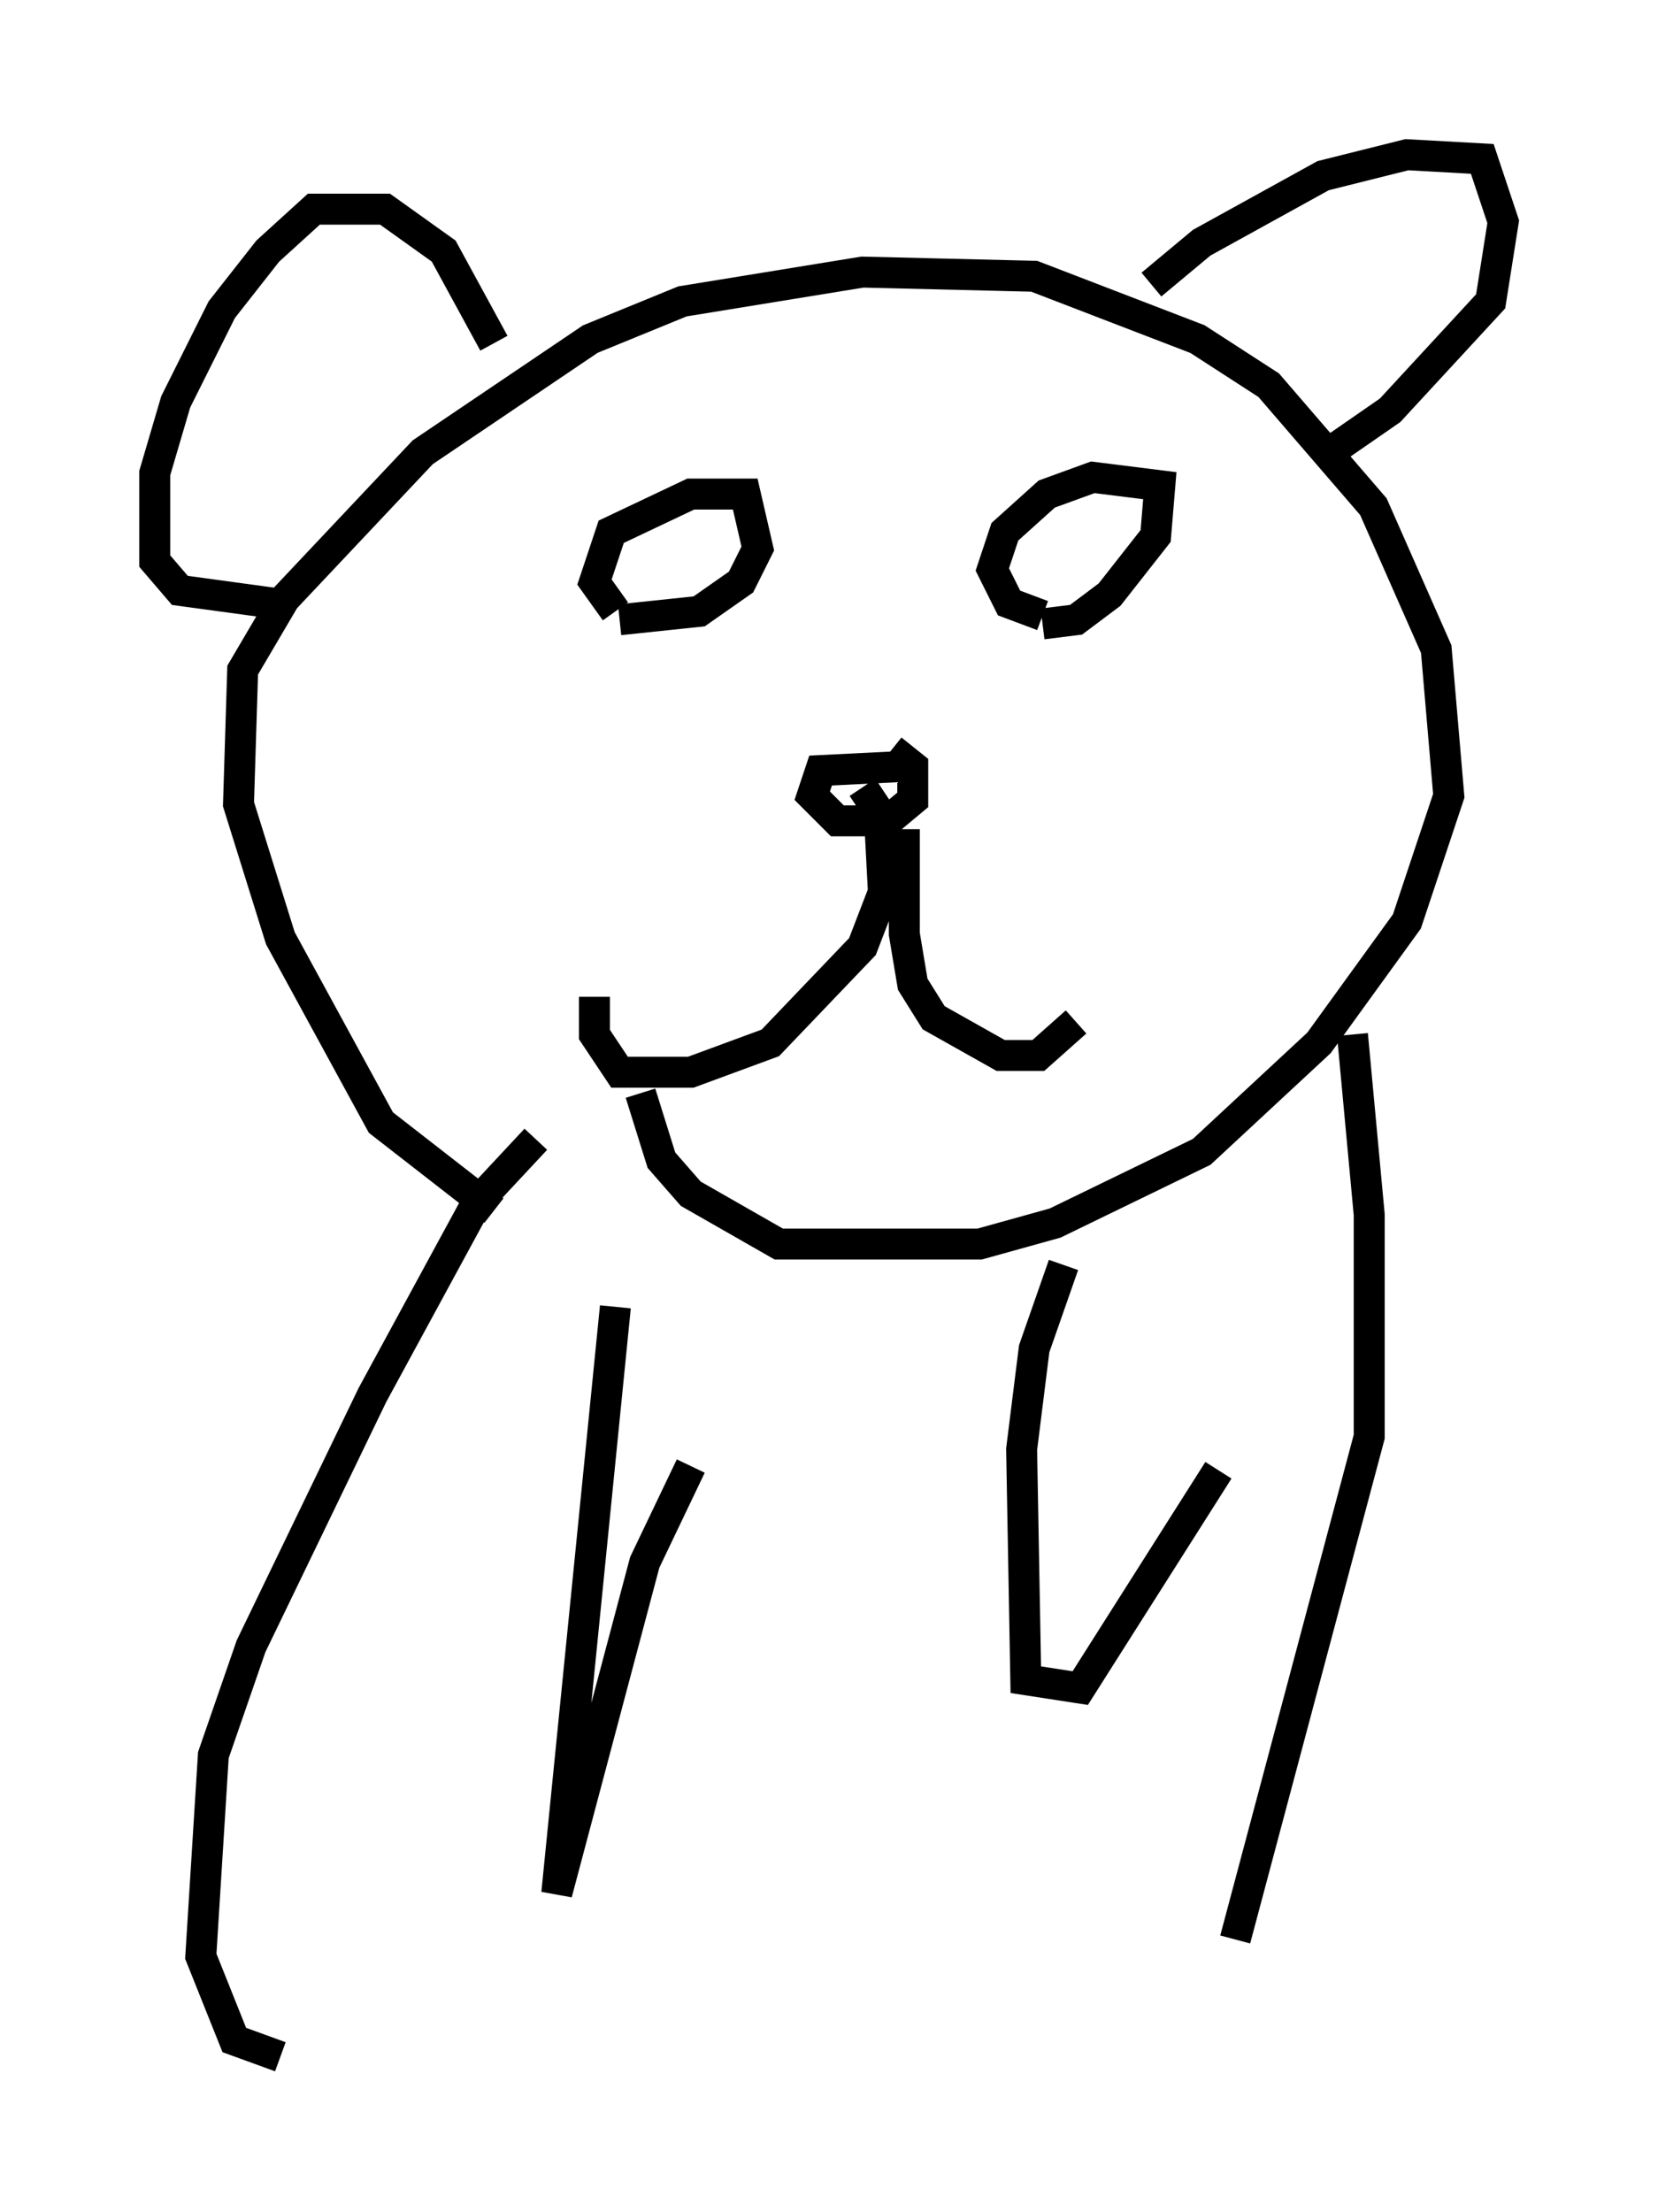 <?xml version="1.0" encoding="utf-8" ?>
<svg baseProfile="full" height="71.434" version="1.1" width="53.572" xmlns="http://www.w3.org/2000/svg" xmlns:ev="http://www.w3.org/2001/xml-events" xmlns:xlink="http://www.w3.org/1999/xlink"><defs /><rect fill="white" height="71.434" width="53.572" x="0" y="0" /><path d="M20.02, 39.37 m-4.059, -0.271 l-3.654, -2.842 -3.248, -5.954 l-1.353, -4.33 0.135, -4.33 l1.353, -2.3 4.465, -4.736 l5.413, -3.654 2.977, -1.218 l5.819, -0.947 5.548, 0.135 l5.277, 2.03 2.3, 1.488 l3.383, 3.924 2.03, 4.601 l0.406, 4.736 -1.353, 4.059 l-2.842, 3.924 -3.789, 3.518 l-4.736, 2.3 -2.436, 0.677 l-6.495, 0.0 -2.842, -1.624 l-0.947, -1.083 -0.677, -2.165 m16.509, -26.116 l1.624, -1.353 3.924, -2.165 l2.706, -0.677 2.436, 0.135 l0.677, 2.03 -0.406, 2.571 l-3.248, 3.518 -1.759, 1.218 m-27.199, -3.383 l-1.624, -2.977 -1.894, -1.353 l-2.3, 0.0 -1.488, 1.353 l-1.488, 1.894 -1.488, 2.977 l-0.677, 2.3 0.0, 2.842 l0.812, 0.947 2.977, 0.406 m11.096, 0.271 l-0.677, -0.947 0.541, -1.624 l2.571, -1.218 1.759, 0.0 l0.406, 1.759 -0.541, 1.083 l-1.353, 0.947 -2.571, 0.271 m13.667, -0.135 l-1.083, -0.406 -0.541, -1.083 l0.406, -1.218 1.353, -1.218 l1.488, -0.541 2.165, 0.271 l-0.135, 1.624 -1.488, 1.894 l-1.083, 0.812 -1.083, 0.135 m-4.871, 4.059 l0.677, 0.541 0.0, 1.083 l-0.812, 0.677 -1.624, 0.0 l-0.812, -0.812 0.271, -0.812 l2.706, -0.135 m-1.353, 0.677 l0.541, 0.812 0.135, 2.571 l-0.677, 1.759 -2.977, 3.112 l-2.571, 0.947 -2.3, 0.0 l-0.812, -1.218 0.0, -1.218 m10.013, -5.413 l0.0, 3.383 0.271, 1.624 l0.677, 1.083 2.165, 1.218 l1.218, 0.0 1.218, -1.083 m-17.456, 3.789 l-1.894, 2.03 -3.383, 6.225 l-3.924, 8.119 -1.218, 3.518 l-0.406, 6.495 1.083, 2.706 l1.488, 0.541 m34.641, -33.017 l0.541, 5.819 0.0, 7.172 l-4.33, 16.238 m-20.027, -20.433 l-1.894, 18.944 2.842, -10.69 l1.488, -3.112 m12.043, -6.495 l-0.947, 2.706 -0.406, 3.248 l0.135, 7.442 1.759, 0.271 l4.465, -7.036 " fill="none" stroke="black" stroke-width="1" /></svg>